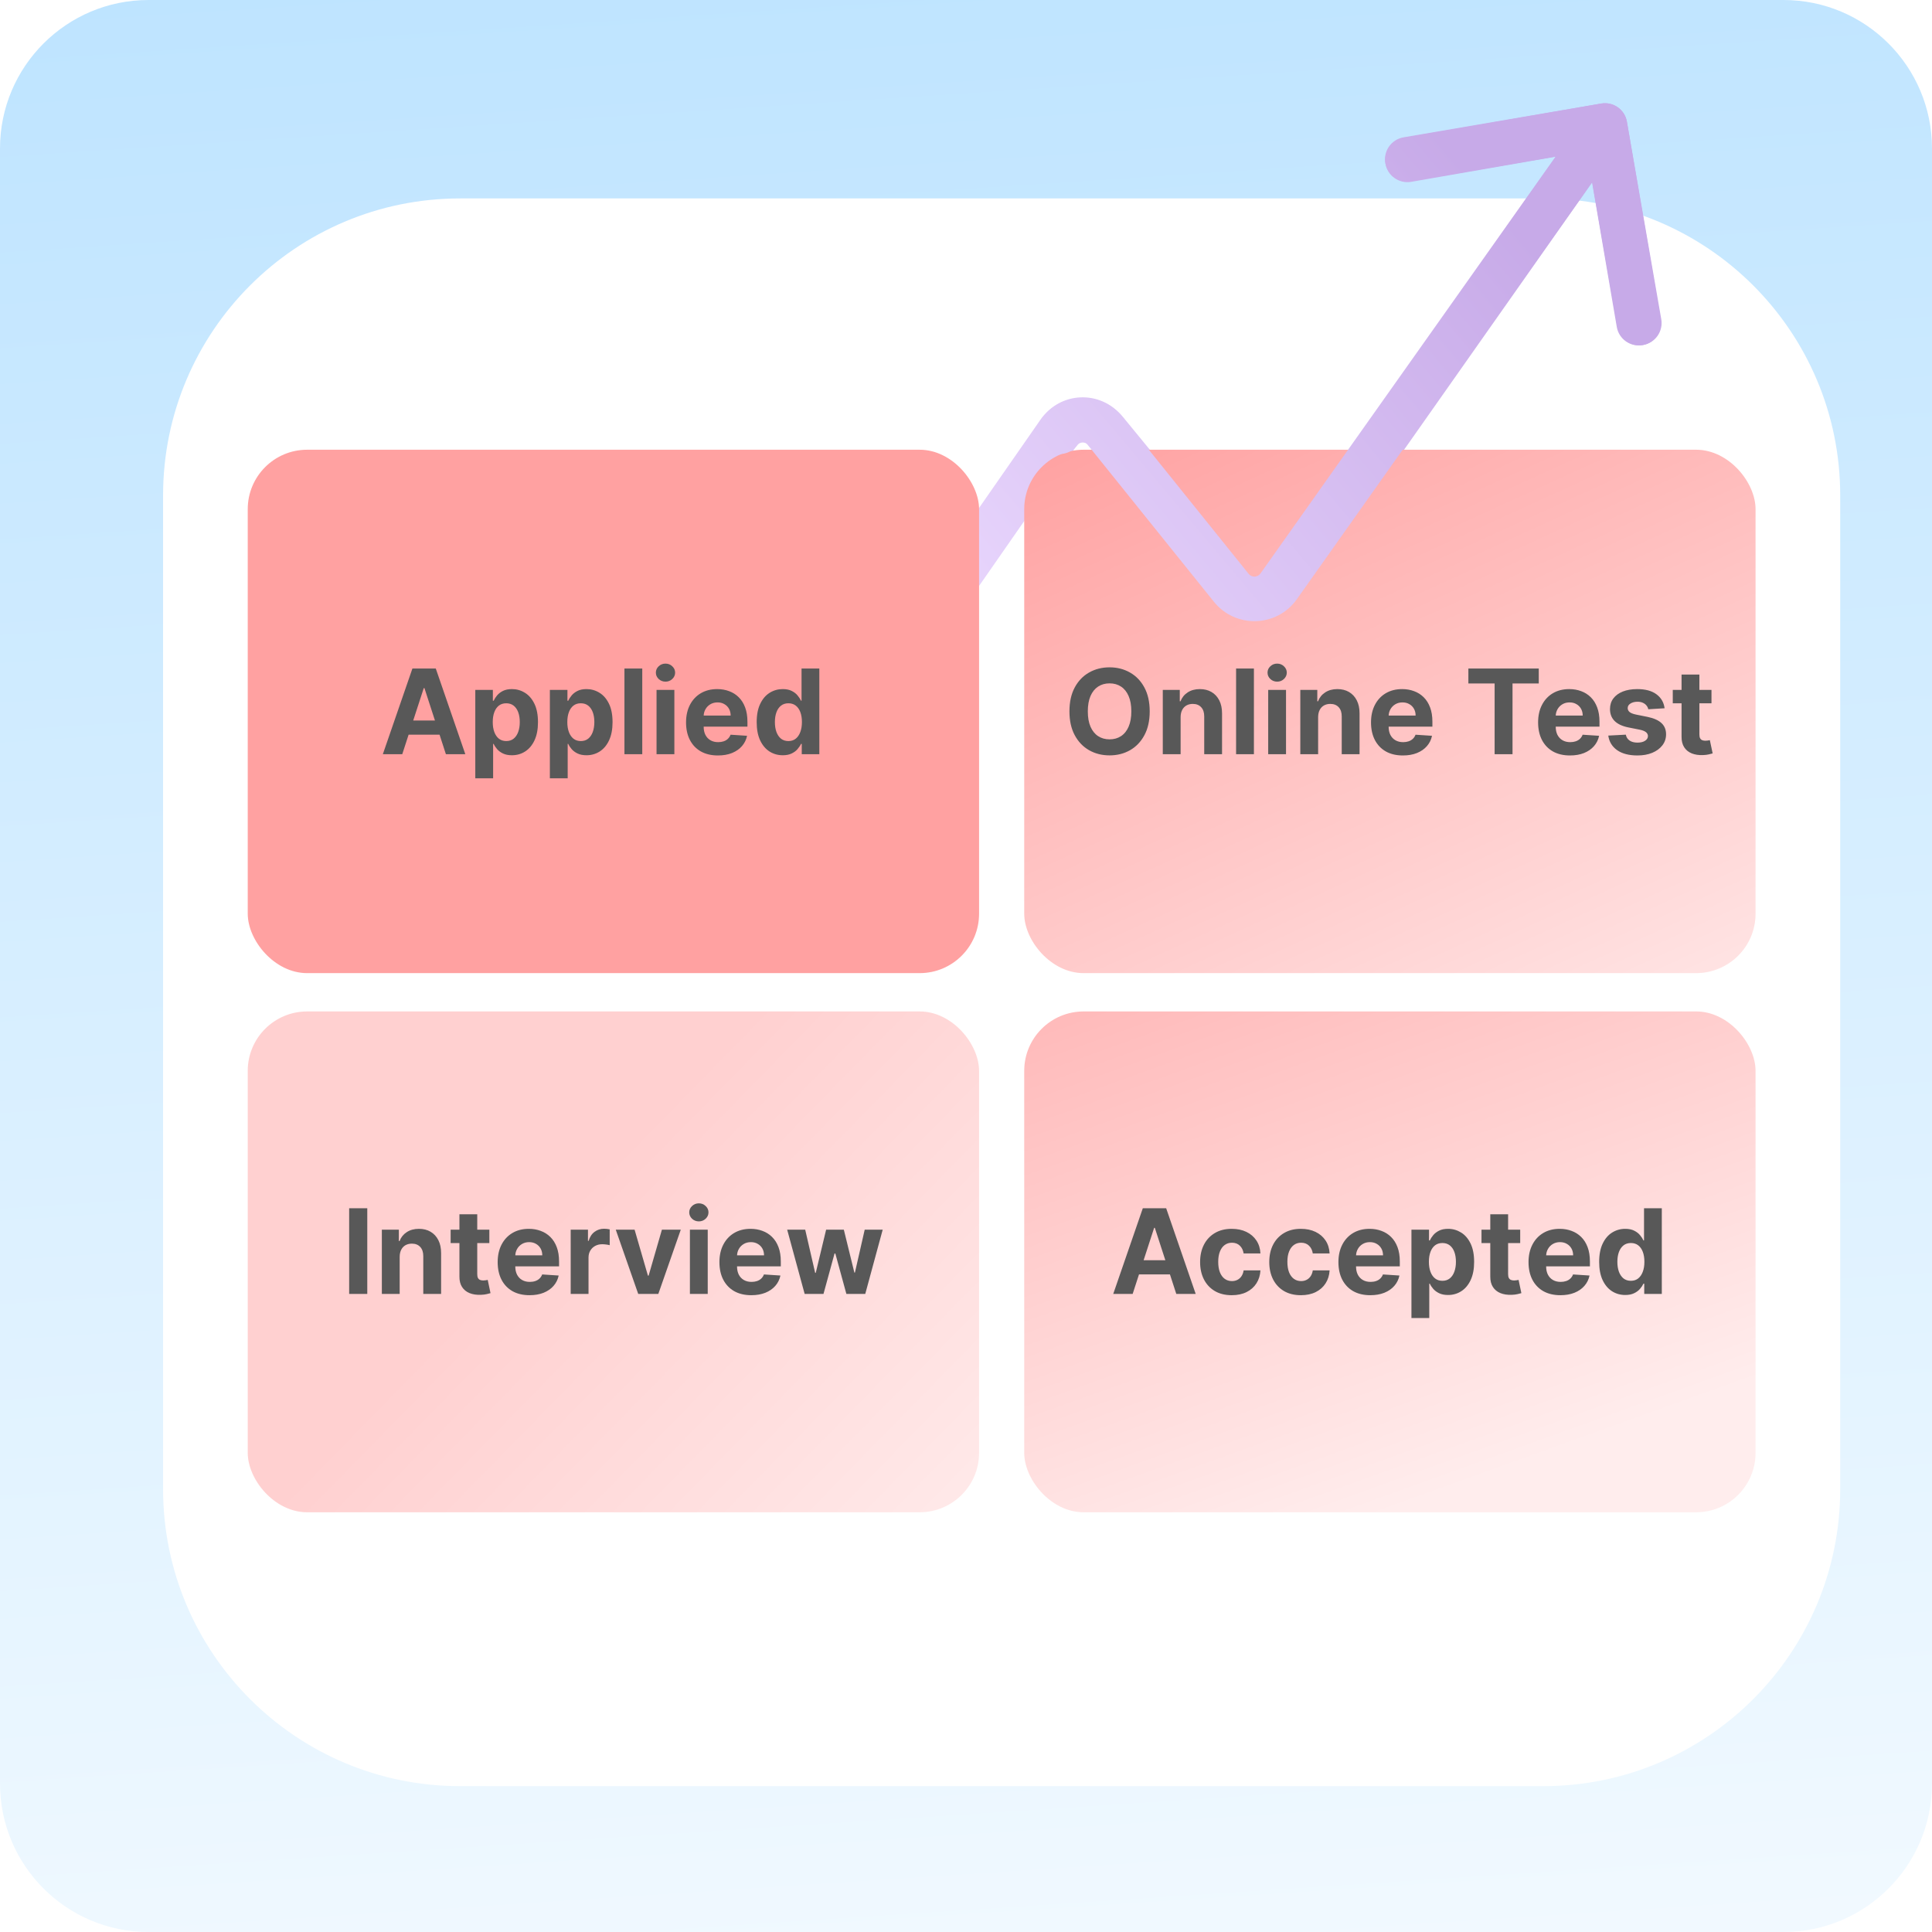 <svg width="6504" height="6504" viewBox="0 0 6504 6504" fill="none" xmlns="http://www.w3.org/2000/svg">
<rect x="0" y="0" width="6504" height="6504" fill="#808080" stroke="none"/>
<g clip-path="url(#clip0_33_97)">
<rect width="6504" height="6504" fill="white"/>
<path d="M0 500C0 223.857 223.858 0 500 0H6004C6280.14 0 6504 223.858 6504 500V6004C6504 6280.14 6280.14 6504 6004 6504H500C223.857 6504 0 6280.14 0 6004V500Z" fill="url(#paint0_linear_33_97)"/>
<path d="M549 1668C549 1115.72 996.715 668 1549 668H5195C5747.28 668 6195 1115.72 6195 1668V5013C6195 5565.28 5747.28 6013 5195 6013H1549C996.715 6013 549 5565.28 549 5013V1668Z" fill="white"/>
<rect x="3448" y="3405" width="2462" height="1686" rx="200" fill="url(#paint1_linear_33_97)"/>
<rect x="834" y="3405" width="2462" height="1686" rx="200" fill="url(#paint2_linear_33_97)" fill-opacity="0.5"/>
<path d="M1236.43 4067.5V4356H1175.43V4067.5H1236.43ZM1345.5 4230.91V4356H1285.49V4139.62H1342.68V4177.8H1345.22C1350.01 4165.21 1358.04 4155.26 1369.31 4147.93C1380.58 4140.51 1394.24 4136.8 1410.3 4136.8C1425.33 4136.8 1438.43 4140.09 1449.6 4146.66C1460.78 4153.24 1469.47 4162.63 1475.66 4174.84C1481.86 4186.95 1484.96 4201.42 1484.96 4218.23V4356H1424.95V4228.93C1425.04 4215.69 1421.66 4205.36 1414.81 4197.94C1407.95 4190.43 1398.51 4186.67 1386.49 4186.67C1378.42 4186.67 1371.28 4188.41 1365.08 4191.88C1358.98 4195.36 1354.19 4200.43 1350.71 4207.1C1347.33 4213.67 1345.59 4221.61 1345.5 4230.91ZM1647.35 4139.62V4184.7H1517.04V4139.62H1647.35ZM1546.63 4087.78H1606.64V4289.51C1606.64 4295.05 1607.48 4299.37 1609.17 4302.47C1610.87 4305.47 1613.21 4307.59 1616.22 4308.81C1619.32 4310.03 1622.89 4310.64 1626.92 4310.64C1629.74 4310.64 1632.56 4310.4 1635.38 4309.94C1638.19 4309.37 1640.35 4308.95 1641.86 4308.67L1651.3 4353.32C1648.29 4354.26 1644.06 4355.34 1638.62 4356.56C1633.17 4357.88 1626.55 4358.68 1618.75 4358.96C1604.29 4359.52 1591.61 4357.6 1580.72 4353.18C1569.92 4348.77 1561.51 4341.91 1555.5 4332.62C1549.49 4323.32 1546.53 4311.58 1546.63 4297.4V4087.78ZM1782.73 4360.23C1760.47 4360.23 1741.31 4355.72 1725.25 4346.7C1709.29 4337.59 1696.98 4324.73 1688.34 4308.1C1679.7 4291.39 1675.38 4271.62 1675.38 4248.8C1675.38 4226.54 1679.7 4207 1688.34 4190.19C1696.98 4173.38 1709.15 4160.28 1724.83 4150.89C1740.61 4141.5 1759.11 4136.8 1780.33 4136.8C1794.61 4136.8 1807.9 4139.1 1820.2 4143.71C1832.6 4148.21 1843.4 4155.02 1852.6 4164.13C1861.9 4173.24 1869.13 4184.7 1874.3 4198.51C1879.46 4212.22 1882.04 4228.28 1882.04 4246.68V4263.17H1699.33V4225.98H1825.55C1825.55 4217.34 1823.68 4209.68 1819.92 4203.01C1816.16 4196.35 1810.95 4191.13 1804.28 4187.38C1797.71 4183.53 1790.05 4181.6 1781.32 4181.6C1772.21 4181.6 1764.13 4183.71 1757.09 4187.94C1750.14 4192.07 1744.69 4197.66 1740.75 4204.7C1736.8 4211.65 1734.79 4219.4 1734.69 4227.95V4263.31C1734.69 4274.01 1736.66 4283.26 1740.61 4291.06C1744.65 4298.85 1750.33 4304.86 1757.65 4309.09C1764.98 4313.32 1773.67 4315.43 1783.71 4315.43C1790.38 4315.43 1796.49 4314.49 1802.03 4312.61C1807.57 4310.73 1812.31 4307.92 1816.26 4304.16C1820.2 4300.4 1823.21 4295.8 1825.27 4290.35L1880.78 4294.02C1877.96 4307.35 1872.18 4319 1863.45 4328.95C1854.81 4338.81 1843.63 4346.51 1829.92 4352.06C1816.3 4357.5 1800.57 4360.23 1782.73 4360.23ZM1921.21 4356V4139.62H1979.39V4177.37H1981.64C1985.58 4163.95 1992.2 4153.8 2001.5 4146.95C2010.8 4140 2021.51 4136.52 2033.62 4136.52C2036.63 4136.52 2039.87 4136.71 2043.34 4137.09C2046.82 4137.46 2049.87 4137.98 2052.5 4138.64V4191.88C2049.68 4191.04 2045.78 4190.29 2040.81 4189.63C2035.83 4188.97 2031.27 4188.64 2027.14 4188.64C2018.31 4188.64 2010.42 4190.57 2003.47 4194.42C1996.62 4198.18 1991.17 4203.44 1987.13 4210.2C1983.19 4216.96 1981.22 4224.75 1981.22 4233.58V4356H1921.21ZM2291.84 4139.62L2216.19 4356H2148.57L2072.92 4139.62H2136.32L2181.25 4294.44H2183.51L2228.31 4139.62H2291.84ZM2322.55 4356V4139.62H2382.56V4356H2322.55ZM2352.69 4111.73C2343.77 4111.73 2336.12 4108.77 2329.73 4102.85C2323.44 4096.84 2320.29 4089.66 2320.29 4081.3C2320.29 4073.04 2323.44 4065.95 2329.73 4060.03C2336.12 4054.02 2343.77 4051.01 2352.69 4051.01C2361.62 4051.01 2369.22 4054.02 2375.52 4060.03C2381.9 4065.95 2385.1 4073.04 2385.1 4081.3C2385.1 4089.66 2381.9 4096.84 2375.52 4102.85C2369.22 4108.77 2361.62 4111.73 2352.69 4111.73ZM2529.24 4360.23C2506.98 4360.23 2487.83 4355.72 2471.77 4346.7C2455.8 4337.59 2443.5 4324.73 2434.86 4308.1C2426.22 4291.39 2421.9 4271.62 2421.9 4248.8C2421.9 4226.54 2426.22 4207 2434.86 4190.19C2443.5 4173.38 2455.66 4160.28 2471.34 4150.89C2487.12 4141.5 2505.62 4136.8 2526.85 4136.8C2541.12 4136.8 2554.41 4139.1 2566.71 4143.71C2579.11 4148.21 2589.91 4155.02 2599.11 4164.13C2608.41 4173.24 2615.64 4184.7 2620.81 4198.51C2625.97 4212.22 2628.56 4228.28 2628.56 4246.68V4263.17H2445.85V4225.98H2572.07C2572.07 4217.34 2570.19 4209.68 2566.43 4203.01C2562.68 4196.35 2557.46 4191.13 2550.8 4187.38C2544.22 4183.53 2536.57 4181.6 2527.83 4181.6C2518.72 4181.6 2510.65 4183.71 2503.6 4187.94C2496.65 4192.07 2491.21 4197.66 2487.26 4204.7C2483.32 4211.65 2481.3 4219.4 2481.2 4227.95V4263.31C2481.2 4274.01 2483.18 4283.26 2487.12 4291.06C2491.16 4298.85 2496.84 4304.86 2504.17 4309.09C2511.49 4313.32 2520.18 4315.43 2530.23 4315.43C2536.9 4315.43 2543 4314.49 2548.54 4312.61C2554.08 4310.73 2558.83 4307.92 2562.77 4304.16C2566.71 4300.4 2569.72 4295.8 2571.79 4290.35L2627.29 4294.02C2624.47 4307.35 2618.7 4319 2609.96 4328.95C2601.32 4338.81 2590.15 4346.51 2576.43 4352.06C2562.82 4357.5 2547.09 4360.23 2529.24 4360.23ZM2708.85 4356L2649.97 4139.62H2710.68L2744.21 4285H2746.18L2781.12 4139.62H2840.71L2876.21 4284.16H2878.04L2911 4139.62H2971.58L2912.84 4356H2849.3L2812.11 4219.92H2809.44L2772.25 4356H2708.85Z" fill="#585858"/>
<path d="M3813.01 4356H3747.65L3847.24 4067.5H3925.85L4025.3 4356H3959.94L3887.67 4133.42H3885.42L3813.01 4356ZM3808.92 4242.6H3963.32V4290.21H3808.92V4242.6ZM4146.59 4360.23C4124.43 4360.23 4105.37 4355.53 4089.4 4346.14C4073.53 4336.65 4061.32 4323.51 4052.77 4306.69C4044.32 4289.88 4040.09 4270.54 4040.09 4248.66C4040.09 4226.49 4044.37 4207.05 4052.91 4190.34C4061.55 4173.52 4073.81 4160.42 4089.68 4151.03C4105.55 4141.55 4124.43 4136.8 4146.31 4136.8C4165.19 4136.8 4181.72 4140.23 4195.9 4147.09C4210.08 4153.94 4221.3 4163.57 4229.57 4175.97C4237.83 4188.36 4242.39 4202.92 4243.23 4219.64H4186.6C4185 4208.84 4180.78 4200.15 4173.92 4193.58C4167.16 4186.91 4158.29 4183.57 4147.3 4183.57C4138 4183.57 4129.88 4186.11 4122.93 4191.18C4116.07 4196.16 4110.72 4203.44 4106.87 4213.02C4103.02 4222.59 4101.09 4234.19 4101.09 4247.81C4101.09 4261.62 4102.97 4273.36 4106.73 4283.03C4110.58 4292.7 4115.98 4300.07 4122.93 4305.15C4129.88 4310.22 4138 4312.75 4147.3 4312.75C4154.15 4312.75 4160.31 4311.34 4165.75 4308.53C4171.29 4305.71 4175.85 4301.62 4179.42 4296.27C4183.08 4290.82 4185.47 4284.3 4186.6 4276.69H4243.23C4242.29 4293.22 4237.78 4307.77 4229.71 4320.36C4221.73 4332.85 4210.69 4342.62 4196.6 4349.66C4182.52 4356.7 4165.85 4360.23 4146.59 4360.23ZM4379.42 4360.23C4357.26 4360.23 4338.19 4355.53 4322.23 4346.14C4306.35 4336.65 4294.14 4323.51 4285.6 4306.69C4277.15 4289.88 4272.92 4270.54 4272.92 4248.66C4272.92 4226.49 4277.19 4207.05 4285.74 4190.34C4294.38 4173.52 4306.64 4160.42 4322.51 4151.03C4338.38 4141.55 4357.26 4136.8 4379.14 4136.8C4398.01 4136.8 4414.54 4140.23 4428.72 4147.09C4442.91 4153.94 4454.13 4163.57 4462.39 4175.97C4470.66 4188.36 4475.21 4202.92 4476.06 4219.64H4419.43C4417.83 4208.84 4413.6 4200.15 4406.75 4193.58C4399.99 4186.91 4391.11 4183.57 4380.12 4183.57C4370.83 4183.57 4362.7 4186.11 4355.75 4191.18C4348.9 4196.16 4343.54 4203.44 4339.69 4213.02C4335.84 4222.59 4333.92 4234.19 4333.92 4247.81C4333.92 4261.62 4335.8 4273.36 4339.55 4283.03C4343.4 4292.7 4348.8 4300.07 4355.75 4305.15C4362.7 4310.22 4370.83 4312.75 4380.12 4312.75C4386.98 4312.75 4393.13 4311.34 4398.58 4308.53C4404.12 4305.71 4408.67 4301.62 4412.24 4296.27C4415.9 4290.82 4418.3 4284.3 4419.43 4276.69H4476.06C4475.12 4293.22 4470.61 4307.77 4462.53 4320.36C4454.55 4332.85 4443.52 4342.62 4429.43 4349.66C4415.34 4356.7 4398.67 4360.23 4379.42 4360.23ZM4613.09 4360.23C4590.83 4360.23 4571.67 4355.72 4555.61 4346.7C4539.65 4337.59 4527.35 4324.73 4518.71 4308.1C4510.07 4291.39 4505.75 4271.62 4505.75 4248.8C4505.75 4226.54 4510.07 4207 4518.71 4190.19C4527.35 4173.38 4539.51 4160.28 4555.19 4150.89C4570.97 4141.5 4589.47 4136.8 4610.69 4136.8C4624.97 4136.8 4638.26 4139.1 4650.56 4143.71C4662.96 4148.21 4673.76 4155.02 4682.96 4164.13C4692.26 4173.24 4699.49 4184.7 4704.66 4198.51C4709.82 4212.22 4712.4 4228.28 4712.4 4246.68V4263.17H4529.69V4225.98H4655.91C4655.91 4217.34 4654.04 4209.68 4650.28 4203.01C4646.52 4196.35 4641.31 4191.13 4634.64 4187.38C4628.07 4183.53 4620.42 4181.6 4611.68 4181.6C4602.57 4181.6 4594.49 4183.71 4587.45 4187.94C4580.5 4192.07 4575.05 4197.66 4571.11 4204.7C4567.17 4211.65 4565.15 4219.4 4565.05 4227.95V4263.31C4565.05 4274.01 4567.02 4283.26 4570.97 4291.06C4575.01 4298.85 4580.69 4304.86 4588.01 4309.09C4595.34 4313.32 4604.03 4315.43 4614.08 4315.43C4620.74 4315.43 4626.85 4314.49 4632.39 4312.61C4637.93 4310.73 4642.67 4307.92 4646.62 4304.16C4650.56 4300.4 4653.57 4295.8 4655.63 4290.35L4711.14 4294.02C4708.32 4307.35 4702.54 4319 4693.81 4328.95C4685.17 4338.81 4673.99 4346.51 4660.28 4352.06C4646.66 4357.5 4630.93 4360.23 4613.09 4360.23ZM4751.57 4437.14V4139.62H4810.73V4175.97H4813.41C4816.04 4170.14 4819.84 4164.23 4824.82 4158.22C4829.89 4152.11 4836.47 4147.04 4844.54 4143C4852.71 4138.87 4862.85 4136.8 4874.97 4136.8C4890.75 4136.8 4905.3 4140.94 4918.64 4149.2C4931.98 4157.37 4942.64 4169.72 4950.62 4186.25C4958.6 4202.68 4962.59 4223.3 4962.59 4248.09C4962.59 4272.23 4958.69 4292.61 4950.9 4309.23C4943.2 4325.76 4932.68 4338.3 4919.34 4346.84C4906.1 4355.3 4891.26 4359.52 4874.83 4359.52C4863.18 4359.52 4853.28 4357.6 4845.11 4353.75C4837.03 4349.9 4830.41 4345.06 4825.24 4339.24C4820.08 4333.32 4816.13 4327.36 4813.41 4321.35H4811.58V4437.14H4751.57ZM4810.31 4247.81C4810.31 4260.68 4812.09 4271.9 4815.66 4281.48C4819.23 4291.06 4824.4 4298.52 4831.16 4303.88C4837.92 4309.14 4846.14 4311.77 4855.81 4311.77C4865.58 4311.77 4873.84 4309.09 4880.6 4303.74C4887.37 4298.29 4892.48 4290.78 4895.96 4281.2C4899.53 4271.52 4901.31 4260.4 4901.31 4247.81C4901.31 4235.32 4899.58 4224.33 4896.1 4214.85C4892.63 4205.36 4887.51 4197.94 4880.75 4192.59C4873.98 4187.24 4865.67 4184.56 4855.81 4184.56C4846.04 4184.56 4837.78 4187.14 4831.02 4192.31C4824.35 4197.47 4819.23 4204.8 4815.66 4214.28C4812.09 4223.77 4810.31 4234.94 4810.31 4247.81ZM5117.69 4139.62V4184.7H4987.39V4139.62H5117.69ZM5016.97 4087.78H5076.98V4289.51C5076.98 4295.05 5077.82 4299.37 5079.52 4302.47C5081.21 4305.47 5083.55 4307.59 5086.56 4308.81C5089.66 4310.03 5093.23 4310.64 5097.27 4310.64C5100.08 4310.64 5102.9 4310.4 5105.72 4309.94C5108.53 4309.37 5110.69 4308.95 5112.2 4308.67L5121.64 4353.32C5118.63 4354.26 5114.4 4355.34 5108.96 4356.56C5103.51 4357.88 5096.89 4358.68 5089.09 4358.96C5074.63 4359.52 5061.95 4357.6 5051.06 4353.18C5040.26 4348.77 5031.85 4341.91 5025.84 4332.62C5019.83 4323.32 5016.87 4311.58 5016.97 4297.4V4087.78ZM5253.07 4360.23C5230.81 4360.23 5211.65 4355.72 5195.59 4346.7C5179.63 4337.59 5167.33 4324.73 5158.69 4308.1C5150.05 4291.39 5145.72 4271.62 5145.72 4248.8C5145.72 4226.54 5150.05 4207 5158.69 4190.19C5167.33 4173.38 5179.49 4160.28 5195.17 4150.89C5210.95 4141.5 5229.45 4136.8 5250.67 4136.8C5264.95 4136.8 5278.24 4139.1 5290.54 4143.71C5302.94 4148.21 5313.74 4155.02 5322.94 4164.13C5332.24 4173.24 5339.47 4184.7 5344.64 4198.51C5349.8 4212.22 5352.38 4228.28 5352.38 4246.68V4263.17H5169.67V4225.98H5295.89C5295.89 4217.34 5294.02 4209.68 5290.26 4203.01C5286.5 4196.35 5281.29 4191.13 5274.62 4187.38C5268.05 4183.53 5260.39 4181.6 5251.66 4181.6C5242.55 4181.6 5234.47 4183.71 5227.43 4187.94C5220.48 4192.07 5215.03 4197.66 5211.09 4204.7C5207.14 4211.65 5205.13 4219.4 5205.03 4227.95V4263.31C5205.03 4274.01 5207 4283.26 5210.95 4291.06C5214.99 4298.85 5220.67 4304.86 5227.99 4309.09C5235.32 4313.32 5244.01 4315.43 5254.06 4315.43C5260.72 4315.43 5266.83 4314.49 5272.37 4312.61C5277.91 4310.73 5282.65 4307.92 5286.6 4304.16C5290.54 4300.4 5293.55 4295.8 5295.61 4290.35L5351.12 4294.02C5348.3 4307.35 5342.52 4319 5333.79 4328.95C5325.15 4338.81 5313.97 4346.51 5300.26 4352.06C5286.64 4357.5 5270.91 4360.23 5253.07 4360.23ZM5471.28 4359.52C5454.84 4359.52 5439.96 4355.3 5426.62 4346.84C5413.38 4338.3 5402.86 4325.76 5395.07 4309.23C5387.37 4292.61 5383.52 4272.23 5383.52 4248.09C5383.52 4223.3 5387.51 4202.68 5395.49 4186.25C5403.47 4169.72 5414.09 4157.37 5427.33 4149.2C5440.66 4140.94 5455.27 4136.8 5471.14 4136.8C5483.25 4136.8 5493.35 4138.87 5501.43 4143C5509.6 4147.04 5516.17 4152.11 5521.15 4158.22C5526.22 4164.23 5530.07 4170.14 5532.7 4175.97H5534.53V4067.5H5594.4V4356H5535.23V4321.35H5532.7C5529.88 4327.36 5525.89 4333.32 5520.73 4339.24C5515.65 4345.06 5509.03 4349.9 5500.86 4353.75C5492.79 4357.6 5482.92 4359.52 5471.28 4359.52ZM5490.3 4311.77C5499.97 4311.77 5508.14 4309.14 5514.81 4303.88C5521.57 4298.52 5526.74 4291.06 5530.3 4281.48C5533.97 4271.9 5535.8 4260.68 5535.8 4247.81C5535.8 4234.94 5534.01 4223.77 5530.45 4214.28C5526.88 4204.8 5521.71 4197.47 5514.95 4192.31C5508.19 4187.14 5499.97 4184.56 5490.3 4184.56C5480.44 4184.56 5472.12 4187.24 5465.36 4192.59C5458.6 4197.94 5453.48 4205.36 5450.01 4214.85C5446.53 4224.33 5444.8 4235.32 5444.8 4247.81C5444.8 4260.4 5446.53 4271.52 5450.01 4281.2C5453.58 4290.78 5458.69 4298.29 5465.36 4303.74C5472.12 4309.09 5480.44 4311.77 5490.3 4311.77Z" fill="#585858"/>
<path d="M2960.44 2192.16C2936.78 2226.16 2945.16 2272.9 2979.16 2296.56C3013.16 2320.22 3059.9 2311.84 3083.56 2277.84L2960.44 2192.16ZM5476.89 409.644C5469.79 368.836 5430.95 341.51 5390.14 348.61L4725.13 464.315C4684.33 471.415 4657 510.253 4664.1 551.061C4671.2 591.869 4710.04 619.195 4750.85 612.095L5341.97 509.246L5444.82 1100.37C5451.92 1141.17 5490.75 1168.5 5531.56 1161.4C5572.37 1154.3 5599.7 1115.46 5592.59 1074.65L5476.89 409.644ZM4154.08 1977.34L4096.1 2024.91L4154.08 1977.34ZM3562.98 1457.53L3501.42 1414.69L3562.98 1457.53ZM3722.37 1451.21L3664.39 1498.79L3722.37 1451.21ZM3083.56 2277.84L3624.54 1500.37L3501.42 1414.69L2960.44 2192.16L3083.56 2277.84ZM3664.39 1498.79L4096.1 2024.91L4212.06 1929.76L3780.35 1403.64L3664.39 1498.79ZM4374.51 2014.61L5464.34 465.657L5341.66 379.343L4251.83 1928.29L4374.51 2014.61ZM4096.1 2024.91C4169.49 2114.36 4307.93 2109.23 4374.51 2014.61L4251.83 1928.29C4242.32 1941.81 4222.55 1942.54 4212.06 1929.76L4096.1 2024.91ZM3624.54 1500.37C3634.02 1486.76 3653.87 1485.97 3664.39 1498.79L3780.35 1403.64C3706.72 1313.9 3567.72 1319.41 3501.42 1414.69L3624.54 1500.37Z" fill="url(#paint3_linear_33_97)"/>
<rect x="3448" y="1514" width="2462" height="1762" rx="200" fill="url(#paint4_linear_33_97)"/>
<path d="M3505.1 1411.15C3481.71 1445.33 3490.46 1492.01 3524.65 1515.4C3558.83 1538.79 3605.51 1530.04 3628.9 1495.85L3505.1 1411.15ZM5476.93 409.864C5469.95 369.034 5431.19 341.593 5390.36 348.572L4725.01 462.3C4684.18 469.279 4656.74 508.035 4663.72 548.865C4670.7 589.694 4709.46 617.135 4750.29 610.156L5341.71 509.064L5442.8 1100.49C5449.78 1141.32 5488.54 1168.76 5529.36 1161.78C5570.19 1154.8 5597.63 1116.04 5590.66 1075.21L5476.93 409.864ZM4145 1978.79L4086.55 2025.79L4145 1978.79ZM4304.54 1973.91L4243.33 1930.57L4304.54 1973.91ZM3659.41 1494.67L4086.55 2025.79L4203.44 1931.79L3776.3 1400.67L3659.41 1494.67ZM4365.75 2017.25L5464.21 465.84L5341.79 379.16L4243.33 1930.57L4365.75 2017.25ZM4086.55 2025.79C4159.37 2116.34 4298.6 2112.08 4365.75 2017.25L4243.33 1930.57C4233.73 1944.11 4213.84 1944.72 4203.44 1931.79L4086.55 2025.79ZM3628.9 1495.85C3636.1 1485.33 3651.42 1484.73 3659.41 1494.67L3776.3 1400.67C3705.26 1312.33 3569.11 1317.6 3505.1 1411.15L3628.9 1495.85Z" fill="url(#paint5_linear_33_97)"/>
<rect x="834" y="1514" width="2462" height="1762" rx="200" fill="#FFA1A1"/>
<path d="M1354.17 2539H1288.81L1388.4 2250.5H1467.01L1566.47 2539H1501.1L1428.83 2316.42H1426.58L1354.17 2539ZM1350.09 2425.6H1504.48V2473.21H1350.09V2425.6ZM1600.06 2620.14V2322.62H1659.23V2358.97H1661.91C1664.54 2353.14 1668.34 2347.23 1673.32 2341.22C1678.39 2335.11 1684.96 2330.04 1693.04 2326C1701.21 2321.87 1711.35 2319.8 1723.47 2319.8C1739.24 2319.8 1753.8 2323.94 1767.14 2332.2C1780.47 2340.37 1791.13 2352.72 1799.11 2369.25C1807.1 2385.68 1811.09 2406.3 1811.09 2431.09C1811.09 2455.23 1807.19 2475.61 1799.4 2492.23C1791.7 2508.76 1781.18 2521.3 1767.84 2529.84C1754.6 2538.3 1739.76 2542.52 1723.33 2542.52C1711.68 2542.52 1701.77 2540.6 1693.6 2536.75C1685.53 2532.9 1678.9 2528.06 1673.74 2522.24C1668.57 2516.32 1664.63 2510.36 1661.91 2504.35H1660.07V2620.14H1600.06ZM1658.81 2430.81C1658.81 2443.68 1660.59 2454.9 1664.16 2464.48C1667.73 2474.06 1672.89 2481.52 1679.66 2486.88C1686.42 2492.14 1694.64 2494.77 1704.31 2494.77C1714.08 2494.77 1722.34 2492.09 1729.1 2486.74C1735.86 2481.29 1740.98 2473.78 1744.46 2464.2C1748.03 2454.52 1749.81 2443.4 1749.81 2430.81C1749.81 2418.32 1748.07 2407.33 1744.6 2397.85C1741.12 2388.36 1736 2380.94 1729.24 2375.59C1722.48 2370.24 1714.17 2367.56 1704.31 2367.56C1694.54 2367.56 1686.28 2370.14 1679.51 2375.31C1672.85 2380.47 1667.73 2387.8 1664.16 2397.28C1660.59 2406.77 1658.81 2417.94 1658.81 2430.81ZM1851.1 2620.14V2322.62H1910.26V2358.97H1912.94C1915.57 2353.14 1919.37 2347.23 1924.35 2341.22C1929.42 2335.11 1935.99 2330.04 1944.07 2326C1952.24 2321.87 1962.38 2319.8 1974.5 2319.8C1990.28 2319.8 2004.83 2323.94 2018.17 2332.2C2031.51 2340.37 2042.17 2352.72 2050.15 2369.25C2058.13 2385.68 2062.12 2406.3 2062.12 2431.09C2062.12 2455.23 2058.22 2475.61 2050.43 2492.23C2042.73 2508.76 2032.21 2521.3 2018.87 2529.84C2005.63 2538.3 1990.79 2542.52 1974.36 2542.52C1962.71 2542.52 1952.81 2540.6 1944.64 2536.75C1936.56 2532.9 1929.94 2528.06 1924.77 2522.24C1919.61 2516.32 1915.66 2510.36 1912.94 2504.35H1911.11V2620.14H1851.1ZM1909.84 2430.81C1909.84 2443.68 1911.62 2454.9 1915.19 2464.48C1918.76 2474.06 1923.93 2481.52 1930.69 2486.88C1937.45 2492.14 1945.67 2494.77 1955.34 2494.77C1965.11 2494.77 1973.37 2492.09 1980.13 2486.74C1986.9 2481.29 1992.01 2473.78 1995.49 2464.2C1999.06 2454.52 2000.84 2443.4 2000.84 2430.81C2000.84 2418.32 1999.11 2407.33 1995.63 2397.85C1992.16 2388.36 1987.04 2380.94 1980.28 2375.59C1973.51 2370.24 1965.2 2367.56 1955.34 2367.56C1945.57 2367.56 1937.31 2370.14 1930.55 2375.31C1923.88 2380.47 1918.76 2387.8 1915.19 2397.28C1911.62 2406.77 1909.84 2417.94 1909.84 2430.81ZM2162.14 2250.5V2539H2102.13V2250.5H2162.14ZM2210.21 2539V2322.62H2270.22V2539H2210.21ZM2240.36 2294.73C2231.44 2294.73 2223.78 2291.77 2217.4 2285.85C2211.11 2279.84 2207.96 2272.66 2207.96 2264.3C2207.96 2256.04 2211.11 2248.95 2217.4 2243.03C2223.78 2237.02 2231.44 2234.01 2240.36 2234.01C2249.28 2234.01 2256.89 2237.02 2263.18 2243.03C2269.57 2248.95 2272.76 2256.04 2272.76 2264.3C2272.76 2272.66 2269.57 2279.84 2263.18 2285.85C2256.89 2291.77 2249.28 2294.73 2240.36 2294.73ZM2416.91 2543.23C2394.65 2543.23 2375.49 2538.72 2359.43 2529.7C2343.47 2520.59 2331.16 2507.73 2322.52 2491.1C2313.88 2474.39 2309.56 2454.62 2309.56 2431.8C2309.56 2409.54 2313.88 2390 2322.52 2373.19C2331.16 2356.38 2343.33 2343.28 2359.01 2333.89C2374.79 2324.5 2393.29 2319.8 2414.51 2319.8C2428.79 2319.8 2442.08 2322.1 2454.38 2326.71C2466.78 2331.21 2477.58 2338.02 2486.78 2347.13C2496.08 2356.24 2503.31 2367.7 2508.47 2381.51C2513.64 2395.22 2516.22 2411.28 2516.22 2429.68V2446.17H2333.51V2408.98H2459.73C2459.73 2400.34 2457.85 2392.68 2454.1 2386.01C2450.34 2379.35 2445.13 2374.13 2438.46 2370.38C2431.89 2366.53 2424.23 2364.6 2415.5 2364.6C2406.39 2364.6 2398.31 2366.71 2391.27 2370.94C2384.32 2375.07 2378.87 2380.66 2374.93 2387.7C2370.98 2394.65 2368.96 2402.4 2368.87 2410.95V2446.31C2368.87 2457.01 2370.84 2466.26 2374.79 2474.06C2378.82 2481.85 2384.51 2487.86 2391.83 2492.09C2399.16 2496.32 2407.84 2498.43 2417.89 2498.43C2424.56 2498.43 2430.67 2497.49 2436.21 2495.61C2441.75 2493.73 2446.49 2490.92 2450.43 2487.16C2454.38 2483.4 2457.38 2478.8 2459.45 2473.35L2514.95 2477.02C2512.14 2490.35 2506.36 2502 2497.63 2511.95C2488.99 2521.81 2477.81 2529.51 2464.1 2535.06C2450.48 2540.5 2434.75 2543.23 2416.91 2543.23ZM2635.12 2542.52C2618.68 2542.52 2603.8 2538.3 2590.46 2529.84C2577.22 2521.3 2566.7 2508.76 2558.91 2492.23C2551.2 2475.61 2547.35 2455.23 2547.35 2431.09C2547.35 2406.3 2551.35 2385.68 2559.33 2369.25C2567.31 2352.72 2577.92 2340.37 2591.16 2332.2C2604.5 2323.94 2619.1 2319.8 2634.98 2319.8C2647.09 2319.8 2657.19 2321.87 2665.26 2326C2673.43 2330.04 2680.01 2335.11 2684.99 2341.22C2690.06 2347.23 2693.91 2353.14 2696.54 2358.97H2698.37V2250.5H2758.24V2539H2699.07V2504.35H2696.54C2693.72 2510.36 2689.73 2516.32 2684.56 2522.24C2679.49 2528.06 2672.87 2532.9 2664.7 2536.75C2656.62 2540.6 2646.76 2542.52 2635.12 2542.52ZM2654.13 2494.77C2663.81 2494.77 2671.98 2492.14 2678.65 2486.88C2685.41 2481.52 2690.57 2474.06 2694.14 2464.48C2697.8 2454.9 2699.64 2443.68 2699.64 2430.81C2699.64 2417.94 2697.85 2406.77 2694.28 2397.28C2690.71 2387.8 2685.55 2380.47 2678.79 2375.31C2672.03 2370.14 2663.81 2367.56 2654.13 2367.56C2644.27 2367.56 2635.96 2370.24 2629.2 2375.59C2622.44 2380.94 2617.32 2388.36 2613.85 2397.85C2610.37 2407.33 2608.63 2418.32 2608.63 2430.81C2608.63 2443.4 2610.37 2454.52 2613.85 2464.2C2617.41 2473.78 2622.53 2481.29 2629.2 2486.74C2635.96 2492.09 2644.27 2494.77 2654.13 2494.77Z" fill="#585858"/>
<path d="M3870.43 2394.75C3870.43 2426.21 3864.46 2452.97 3852.54 2475.04C3840.7 2497.11 3824.55 2513.97 3804.08 2525.62C3783.7 2537.17 3760.78 2542.94 3735.33 2542.94C3709.69 2542.94 3686.68 2537.12 3666.3 2525.48C3645.92 2513.83 3629.82 2496.97 3617.98 2474.9C3606.15 2452.83 3600.23 2426.11 3600.23 2394.75C3600.23 2363.29 3606.15 2336.52 3617.98 2314.45C3629.82 2292.38 3645.92 2275.57 3666.3 2264.02C3686.68 2252.37 3709.69 2246.55 3735.33 2246.55C3760.78 2246.55 3783.7 2252.37 3804.08 2264.02C3824.55 2275.57 3840.7 2292.38 3852.54 2314.45C3864.46 2336.52 3870.43 2363.29 3870.43 2394.75ZM3808.58 2394.75C3808.58 2374.37 3805.53 2357.18 3799.43 2343.19C3793.42 2329.2 3784.92 2318.58 3773.93 2311.35C3762.94 2304.12 3750.07 2300.5 3735.33 2300.5C3720.59 2300.5 3707.72 2304.12 3696.73 2311.35C3685.74 2318.58 3677.2 2329.2 3671.09 2343.19C3665.08 2357.18 3662.08 2374.37 3662.08 2394.75C3662.08 2415.13 3665.08 2432.31 3671.09 2446.31C3677.2 2460.3 3685.74 2470.91 3696.73 2478.14C3707.72 2485.37 3720.59 2488.99 3735.33 2488.99C3750.07 2488.99 3762.94 2485.37 3773.93 2478.14C3784.92 2470.91 3793.42 2460.3 3799.43 2446.31C3805.53 2432.31 3808.58 2415.13 3808.58 2394.75ZM3974.49 2413.91V2539H3914.48V2322.62H3971.68V2360.8H3974.21C3979 2348.21 3987.03 2338.26 3998.3 2330.93C4009.57 2323.51 4023.24 2319.8 4039.3 2319.8C4054.32 2319.8 4067.42 2323.09 4078.6 2329.66C4089.77 2336.24 4098.46 2345.63 4104.66 2357.84C4110.86 2369.95 4113.96 2384.42 4113.96 2401.23V2539H4053.95V2411.93C4054.04 2398.69 4050.66 2388.36 4043.8 2380.94C4036.95 2373.43 4027.51 2369.67 4015.49 2369.67C4007.41 2369.67 4000.27 2371.41 3994.08 2374.88C3987.97 2378.36 3983.18 2383.43 3979.71 2390.1C3976.33 2396.67 3974.59 2404.61 3974.49 2413.91ZM4221.27 2250.5V2539H4161.25V2250.5H4221.27ZM4269.34 2539V2322.62H4329.35V2539H4269.34ZM4299.49 2294.73C4290.56 2294.73 4282.91 2291.77 4276.52 2285.85C4270.23 2279.84 4267.08 2272.66 4267.08 2264.3C4267.08 2256.04 4270.23 2248.95 4276.52 2243.03C4282.91 2237.02 4290.56 2234.01 4299.49 2234.01C4308.41 2234.01 4316.01 2237.02 4322.31 2243.03C4328.69 2248.95 4331.89 2256.04 4331.89 2264.3C4331.89 2272.66 4328.69 2279.84 4322.31 2285.85C4316.01 2291.77 4308.41 2294.73 4299.49 2294.73ZM4437.43 2413.91V2539H4377.42V2322.62H4434.62V2360.8H4437.15C4441.94 2348.21 4449.97 2338.26 4461.24 2330.93C4472.51 2323.51 4486.18 2319.8 4502.23 2319.8C4517.26 2319.8 4530.36 2323.09 4541.54 2329.66C4552.71 2336.24 4561.4 2345.63 4567.6 2357.84C4573.8 2369.95 4576.9 2384.42 4576.9 2401.23V2539H4516.89V2411.93C4516.98 2398.69 4513.6 2388.36 4506.74 2380.94C4499.89 2373.43 4490.45 2369.67 4478.43 2369.67C4470.35 2369.67 4463.21 2371.41 4457.01 2374.88C4450.91 2378.36 4446.12 2383.43 4442.65 2390.1C4439.27 2396.67 4437.53 2404.61 4437.43 2413.91ZM4722.8 2543.23C4700.55 2543.23 4681.39 2538.72 4665.33 2529.7C4649.36 2520.59 4637.06 2507.73 4628.42 2491.1C4619.78 2474.39 4615.46 2454.62 4615.46 2431.8C4615.46 2409.54 4619.78 2390 4628.42 2373.19C4637.06 2356.38 4649.22 2343.28 4664.91 2333.89C4680.68 2324.5 4699.18 2319.8 4720.41 2319.8C4734.68 2319.8 4747.97 2322.1 4760.28 2326.71C4772.67 2331.21 4783.47 2338.02 4792.68 2347.13C4801.97 2356.24 4809.21 2367.7 4814.37 2381.51C4819.54 2395.22 4822.12 2411.28 4822.12 2429.68V2446.17H4639.41V2408.98H4765.63C4765.63 2400.34 4763.75 2392.68 4759.99 2386.01C4756.24 2379.35 4751.03 2374.13 4744.36 2370.38C4737.78 2366.53 4730.13 2364.6 4721.4 2364.6C4712.29 2364.6 4704.21 2366.71 4697.17 2370.94C4690.22 2375.07 4684.77 2380.66 4680.82 2387.7C4676.88 2394.65 4674.86 2402.4 4674.77 2410.95V2446.31C4674.77 2457.01 4676.74 2466.26 4680.68 2474.06C4684.72 2481.85 4690.4 2487.86 4697.73 2492.09C4705.05 2496.32 4713.74 2498.43 4723.79 2498.43C4730.46 2498.43 4736.56 2497.49 4742.1 2495.61C4747.64 2493.73 4752.39 2490.92 4756.33 2487.16C4760.28 2483.4 4763.28 2478.8 4765.35 2473.35L4820.85 2477.02C4818.03 2490.35 4812.26 2502 4803.52 2511.95C4794.88 2521.81 4783.71 2529.51 4770 2535.06C4756.38 2540.5 4740.65 2543.23 4722.8 2543.23ZM4943.23 2300.79V2250.5H5180.18V2300.79H5091.85V2539H5031.56V2300.79H4943.23ZM5285.3 2543.23C5263.05 2543.23 5243.89 2538.72 5227.83 2529.7C5211.86 2520.59 5199.56 2507.73 5190.92 2491.1C5182.28 2474.39 5177.96 2454.62 5177.96 2431.8C5177.96 2409.54 5182.28 2390 5190.92 2373.19C5199.56 2356.38 5211.72 2343.28 5227.41 2333.89C5243.18 2324.5 5261.68 2319.8 5282.91 2319.8C5297.18 2319.8 5310.47 2322.1 5322.78 2326.71C5335.17 2331.21 5345.97 2338.02 5355.18 2347.13C5364.47 2356.24 5371.71 2367.7 5376.87 2381.51C5382.04 2395.22 5384.62 2411.28 5384.62 2429.68V2446.17H5201.91V2408.98H5328.13C5328.13 2400.34 5326.25 2392.68 5322.49 2386.01C5318.74 2379.35 5313.53 2374.13 5306.86 2370.38C5300.28 2366.53 5292.63 2364.6 5283.9 2364.6C5274.79 2364.6 5266.71 2366.71 5259.67 2370.94C5252.72 2375.07 5247.27 2380.66 5243.32 2387.7C5239.38 2394.65 5237.36 2402.4 5237.27 2410.95V2446.31C5237.27 2457.01 5239.24 2466.26 5243.18 2474.06C5247.22 2481.85 5252.9 2487.86 5260.23 2492.09C5267.55 2496.32 5276.24 2498.43 5286.29 2498.43C5292.96 2498.43 5299.06 2497.49 5304.6 2495.61C5310.14 2493.73 5314.89 2490.92 5318.83 2487.16C5322.78 2483.4 5325.78 2478.8 5327.85 2473.35L5383.35 2477.02C5380.53 2490.35 5374.76 2502 5366.02 2511.95C5357.38 2521.81 5346.21 2529.51 5332.5 2535.06C5318.88 2540.5 5303.15 2543.23 5285.3 2543.23ZM5603.81 2384.32L5548.87 2387.7C5547.94 2383.01 5545.92 2378.78 5542.82 2375.03C5539.72 2371.18 5535.63 2368.12 5530.56 2365.87C5525.58 2363.52 5519.62 2362.35 5512.67 2362.35C5503.37 2362.35 5495.53 2364.32 5489.15 2368.26C5482.76 2372.11 5479.57 2377.28 5479.57 2383.76C5479.57 2388.92 5481.63 2393.29 5485.76 2396.86C5489.9 2400.43 5496.99 2403.29 5507.04 2405.45L5546.2 2413.34C5567.24 2417.66 5582.92 2424.61 5593.25 2434.19C5603.58 2443.77 5608.75 2456.36 5608.75 2471.95C5608.75 2486.13 5604.57 2498.57 5596.21 2509.28C5587.94 2519.98 5576.58 2528.34 5562.12 2534.35C5547.75 2540.27 5531.17 2543.23 5512.39 2543.23C5483.75 2543.23 5460.92 2537.26 5443.93 2525.34C5427.02 2513.31 5417.11 2496.97 5414.2 2476.31L5473.23 2473.21C5475.01 2481.95 5479.33 2488.61 5486.19 2493.22C5493.04 2497.72 5501.82 2499.98 5512.53 2499.98C5523.05 2499.98 5531.5 2497.96 5537.89 2493.92C5544.37 2489.79 5547.65 2484.48 5547.75 2478C5547.65 2472.56 5545.35 2468.09 5540.85 2464.62C5536.34 2461.05 5529.39 2458.33 5520 2456.45L5482.52 2448.98C5461.39 2444.76 5445.66 2437.43 5435.33 2427.01C5425.1 2416.58 5419.98 2403.29 5419.98 2387.14C5419.98 2373.24 5423.73 2361.27 5431.25 2351.22C5438.85 2341.17 5449.51 2333.42 5463.22 2327.97C5477.03 2322.53 5493.18 2319.8 5511.68 2319.8C5539.01 2319.8 5560.52 2325.58 5576.2 2337.13C5591.98 2348.68 5601.19 2364.41 5603.81 2384.32ZM5761.63 2322.62V2367.7H5631.32V2322.62H5761.63ZM5660.9 2270.78H5720.91V2472.51C5720.91 2478.05 5721.76 2482.37 5723.45 2485.47C5725.14 2488.47 5727.49 2490.59 5730.49 2491.81C5733.59 2493.03 5737.16 2493.64 5741.2 2493.64C5744.02 2493.64 5746.83 2493.4 5749.65 2492.94C5752.47 2492.37 5754.63 2491.95 5756.13 2491.67L5765.57 2536.32C5762.57 2537.26 5758.34 2538.34 5752.89 2539.56C5747.44 2540.88 5740.82 2541.68 5733.03 2541.96C5718.57 2542.52 5705.89 2540.6 5694.99 2536.18C5684.19 2531.77 5675.79 2524.91 5669.78 2515.62C5663.77 2506.32 5660.81 2494.58 5660.9 2480.4V2270.78Z" fill="#585858"/>
</g>
<defs>
<linearGradient id="paint0_linear_33_97" x1="2871.5" y1="-1109.5" x2="3505.5" y2="8505.5" gradientUnits="userSpaceOnUse">
<stop stop-color="#B7E1FF"/>
<stop offset="1" stop-color="white"/>
</linearGradient>
<linearGradient id="paint1_linear_33_97" x1="4053" y1="2204.95" x2="5045.5" y2="4958.92" gradientUnits="userSpaceOnUse">
<stop stop-color="#FFA1A1"/>
<stop offset="1" stop-color="#FFEDED"/>
</linearGradient>
<linearGradient id="paint2_linear_33_97" x1="2377" y1="3524.5" x2="4198.1" y2="5307.52" gradientUnits="userSpaceOnUse">
<stop stop-color="#FFA1A1"/>
<stop offset="1" stop-color="#FFEDED"/>
</linearGradient>
<linearGradient id="paint3_linear_33_97" x1="4967.5" y1="597.999" x2="3022.5" y2="2235.5" gradientUnits="userSpaceOnUse">
<stop stop-color="#C7AAE8"/>
<stop offset="1" stop-color="#ECDBFF"/>
</linearGradient>
<linearGradient id="paint4_linear_33_97" x1="4362.5" y1="1093.03" x2="5562.86" y2="3722.13" gradientUnits="userSpaceOnUse">
<stop stop-color="#FFA1A1"/>
<stop offset="1" stop-color="#FFEBEB"/>
</linearGradient>
<linearGradient id="paint5_linear_33_97" x1="4967.5" y1="597.999" x2="3022.5" y2="2235.5" gradientUnits="userSpaceOnUse">
<stop stop-color="#C7AAE8"/>
<stop offset="1" stop-color="#ECDBFF"/>
</linearGradient>
<clipPath id="clip0_33_97">
<rect width="6504" height="6504" fill="white"/>
</clipPath>
</defs>
</svg>
